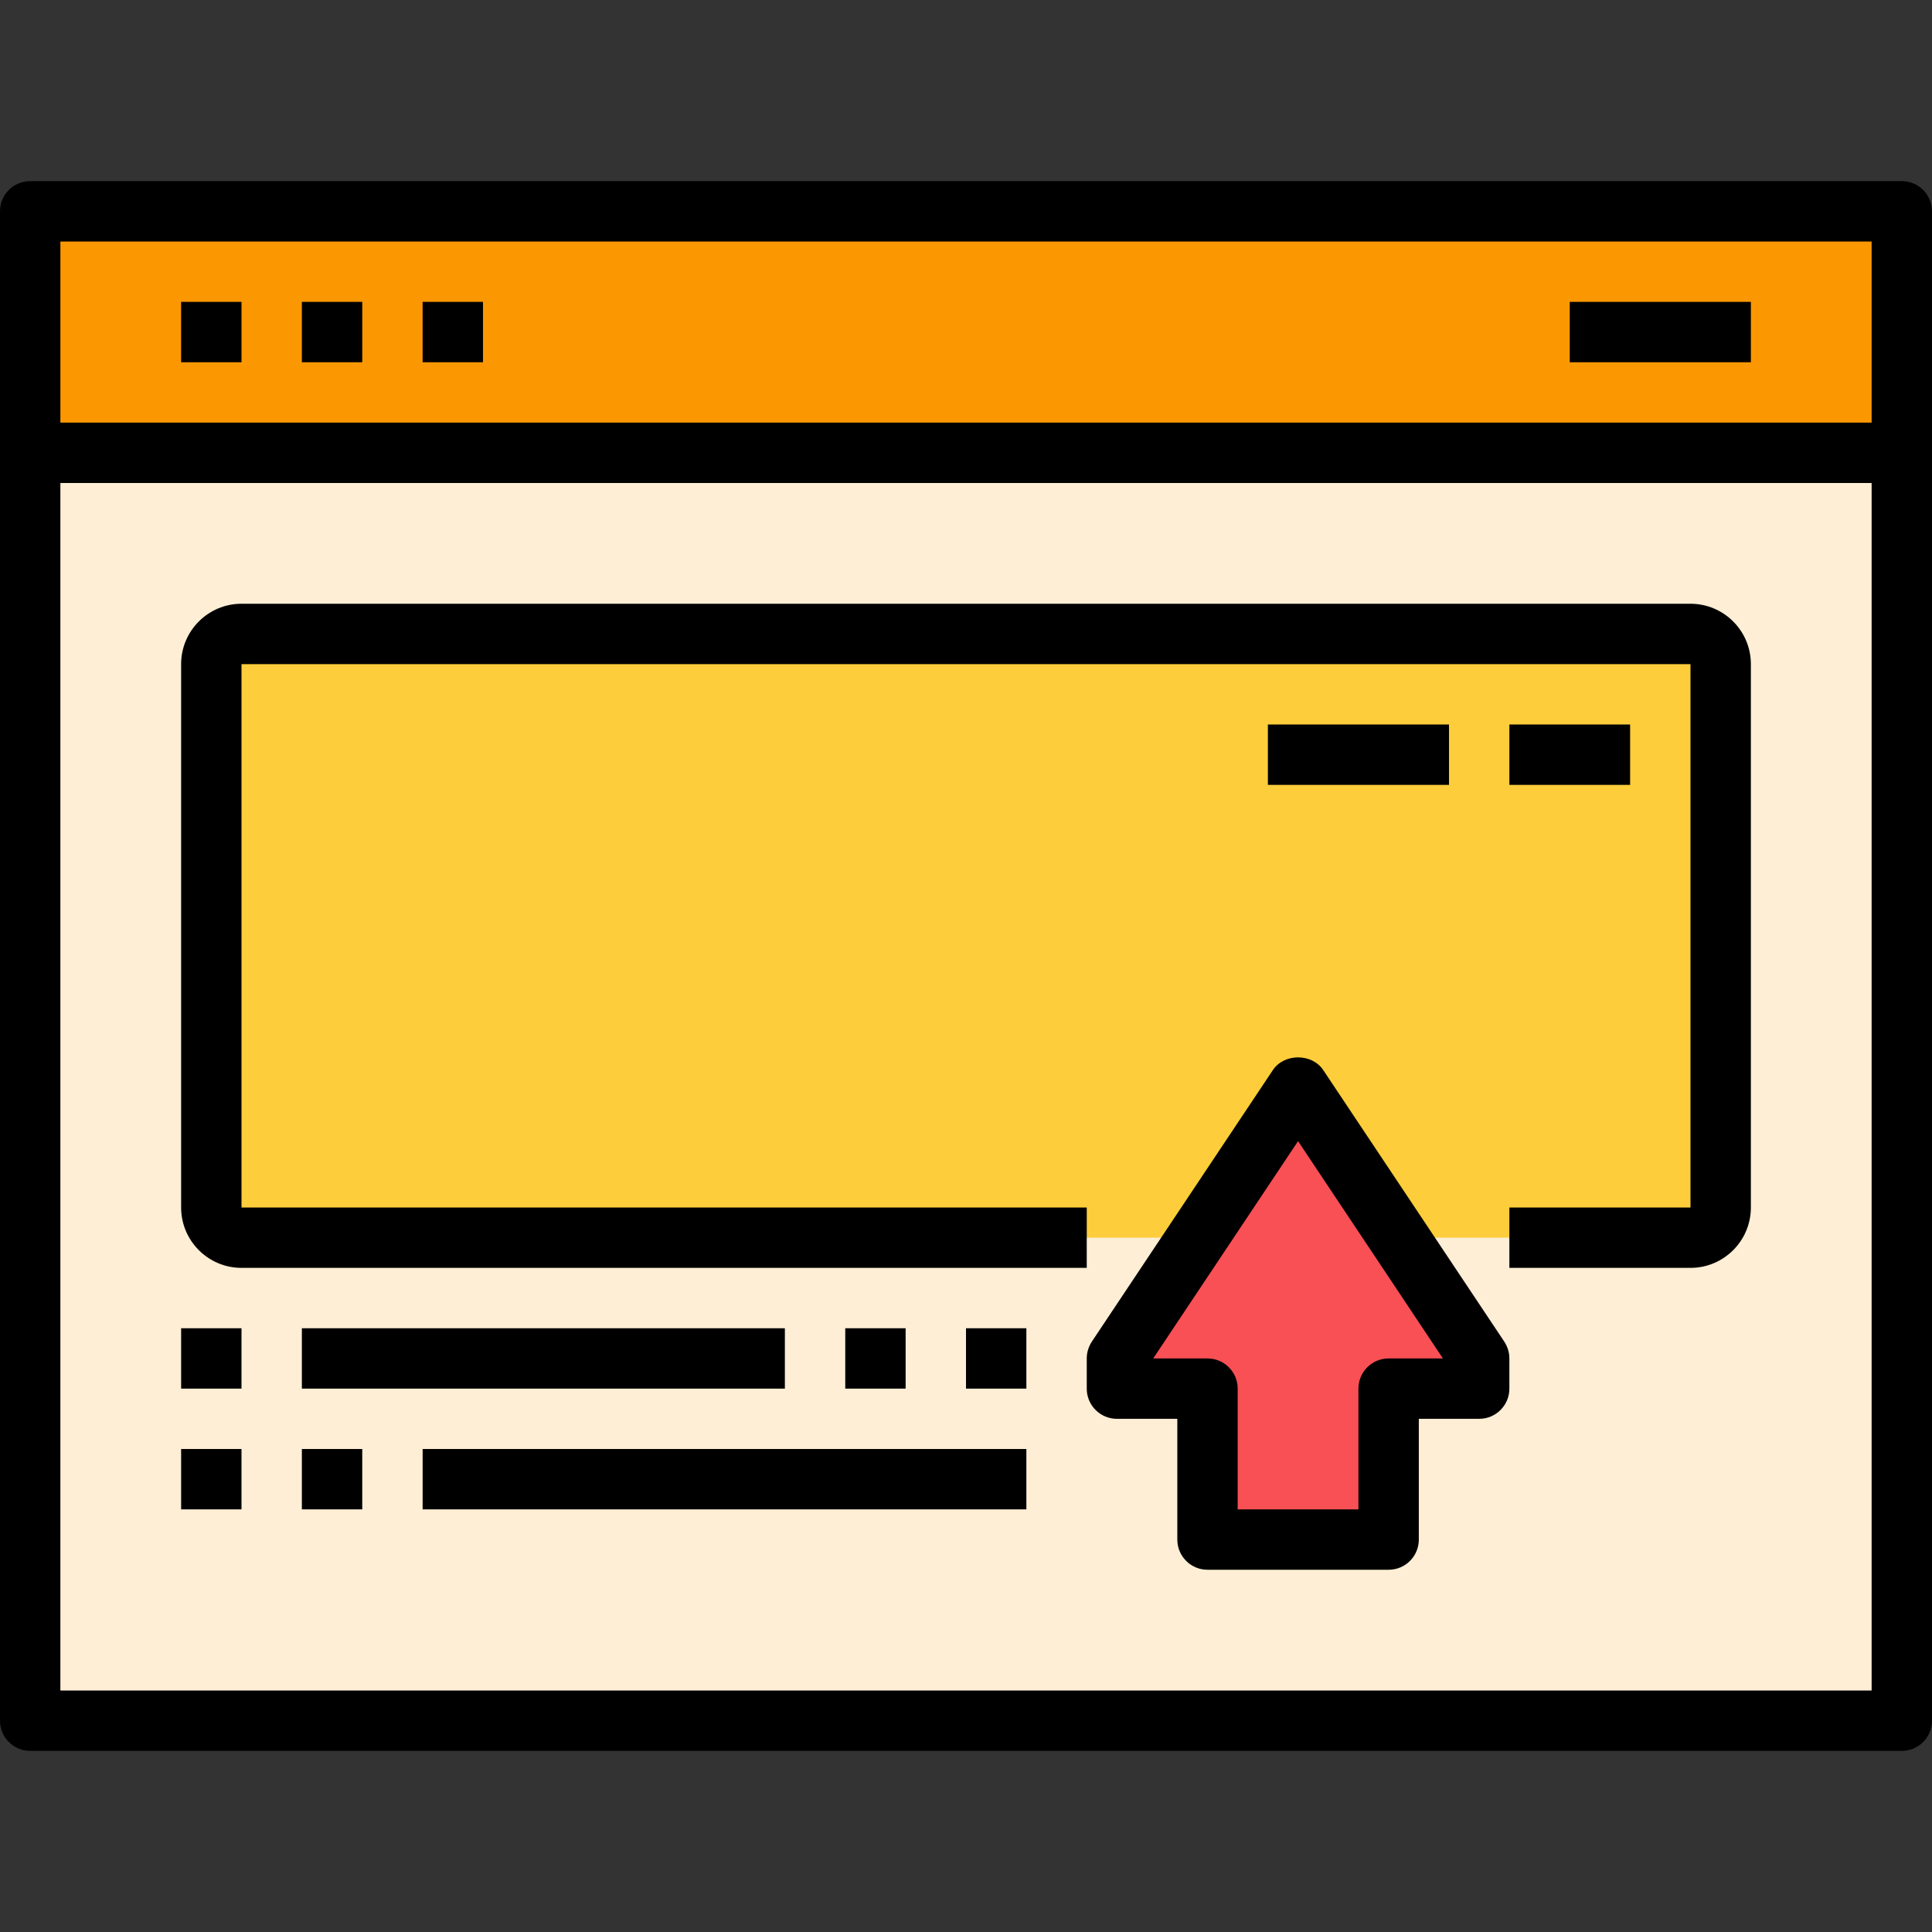 <?xml version="1.0" encoding="UTF-8"?>
<svg xmlns="http://www.w3.org/2000/svg" xmlns:xlink="http://www.w3.org/1999/xlink" width="100pt" height="100pt" viewBox="0 0 100 100" version="1.1">
<rect x="0" y="0" width="100" height="100" fill="#333333" stroke="none"/>
<g id="surface1">
<path style=" stroke:none;fill-rule:nonzero;fill:rgb(99.608%,93.333%,83.922%);fill-opacity:1;" d="M 1.562 10.938 L 98.438 10.938 L 98.438 89.062 L 1.562 89.062 Z M 1.562 10.938 "/>
<path style=" stroke:none;fill-rule:nonzero;fill:rgb(98.431%,59.216%,0%);fill-opacity:1;" d="M 1.562 10.938 L 98.438 10.938 L 98.438 23.438 L 1.562 23.438 Z M 1.562 10.938 "/>
<path style=" stroke:none;fill-rule:nonzero;fill:rgb(0%,0%,0%);fill-opacity:1;" d="M 98.438 9.375 L 1.562 9.375 C 0.699 9.375 0 10.074 0 10.938 L 0 89.062 C 0 89.926 0.699 90.625 1.562 90.625 L 98.438 90.625 C 99.301 90.625 100 89.926 100 89.062 L 100 10.938 C 100 10.074 99.301 9.375 98.438 9.375 Z M 3.125 12.5 L 96.875 12.5 L 96.875 21.875 L 3.125 21.875 Z M 3.125 87.5 L 3.125 25 L 96.875 25 L 96.875 87.5 Z M 3.125 87.5 "/>
<path style=" stroke:none;fill-rule:nonzero;fill:rgb(0%,0%,0%);fill-opacity:1;" d="M 9.375 15.625 L 12.5 15.625 L 12.5 18.75 L 9.375 18.75 Z M 9.375 15.625 "/>
<path style=" stroke:none;fill-rule:nonzero;fill:rgb(0%,0%,0%);fill-opacity:1;" d="M 15.625 15.625 L 18.75 15.625 L 18.75 18.75 L 15.625 18.75 Z M 15.625 15.625 "/>
<path style=" stroke:none;fill-rule:nonzero;fill:rgb(0%,0%,0%);fill-opacity:1;" d="M 21.875 15.625 L 25 15.625 L 25 18.75 L 21.875 18.75 Z M 21.875 15.625 "/>
<path style=" stroke:none;fill-rule:nonzero;fill:rgb(0%,0%,0%);fill-opacity:1;" d="M 81.25 15.625 L 90.625 15.625 L 90.625 18.75 L 81.25 18.75 Z M 81.25 15.625 "/>
<path style=" stroke:none;fill-rule:nonzero;fill:rgb(99.216%,80.392%,23.137%);fill-opacity:1;" d="M 12.5 64.062 C 11.637 64.062 10.938 63.363 10.938 62.5 L 10.938 34.375 C 10.938 33.512 11.637 32.812 12.5 32.812 L 87.5 32.812 C 88.363 32.812 89.062 33.512 89.062 34.375 L 89.062 62.5 C 89.062 63.363 88.363 64.062 87.5 64.062 Z M 12.5 64.062 "/>
<path style=" stroke:none;fill-rule:nonzero;fill:rgb(0%,0%,0%);fill-opacity:1;" d="M 87.5 65.625 L 78.125 65.625 L 78.125 62.5 L 87.5 62.5 L 87.5 34.375 L 12.5 34.375 L 12.5 62.5 L 56.25 62.5 L 56.25 65.625 L 12.5 65.625 C 10.777 65.625 9.375 64.223 9.375 62.5 L 9.375 34.375 C 9.375 32.652 10.777 31.25 12.5 31.25 L 87.5 31.25 C 89.223 31.25 90.625 32.652 90.625 34.375 L 90.625 62.5 C 90.625 64.223 89.223 65.625 87.5 65.625 Z M 87.5 65.625 "/>
<path style=" stroke:none;fill-rule:nonzero;fill:rgb(0%,0%,0%);fill-opacity:1;" d="M 9.375 68.75 L 12.5 68.75 L 12.5 71.875 L 9.375 71.875 Z M 9.375 68.75 "/>
<path style=" stroke:none;fill-rule:nonzero;fill:rgb(0%,0%,0%);fill-opacity:1;" d="M 9.375 75 L 12.5 75 L 12.5 78.125 L 9.375 78.125 Z M 9.375 75 "/>
<path style=" stroke:none;fill-rule:nonzero;fill:rgb(0%,0%,0%);fill-opacity:1;" d="M 15.625 68.75 L 40.625 68.75 L 40.625 71.875 L 15.625 71.875 Z M 15.625 68.75 "/>
<path style=" stroke:none;fill-rule:nonzero;fill:rgb(0%,0%,0%);fill-opacity:1;" d="M 15.625 75 L 18.75 75 L 18.75 78.125 L 15.625 78.125 Z M 15.625 75 "/>
<path style=" stroke:none;fill-rule:nonzero;fill:rgb(0%,0%,0%);fill-opacity:1;" d="M 21.875 75 L 53.125 75 L 53.125 78.125 L 21.875 78.125 Z M 21.875 75 "/>
<path style=" stroke:none;fill-rule:nonzero;fill:rgb(0%,0%,0%);fill-opacity:1;" d="M 43.75 68.75 L 46.875 68.75 L 46.875 71.875 L 43.75 71.875 Z M 43.75 68.75 "/>
<path style=" stroke:none;fill-rule:nonzero;fill:rgb(0%,0%,0%);fill-opacity:1;" d="M 50 68.75 L 53.125 68.75 L 53.125 71.875 L 50 71.875 Z M 50 68.75 "/>
<path style=" stroke:none;fill-rule:nonzero;fill:rgb(0%,0%,0%);fill-opacity:1;" d="M 65.625 37.5 L 75 37.5 L 75 40.625 L 65.625 40.625 Z M 65.625 37.5 "/>
<path style=" stroke:none;fill-rule:nonzero;fill:rgb(0%,0%,0%);fill-opacity:1;" d="M 78.125 37.5 L 84.375 37.5 L 84.375 40.625 L 78.125 40.625 Z M 78.125 37.5 "/>
<path style=" stroke:none;fill-rule:nonzero;fill:rgb(97.647%,31.373%,33.333%);fill-opacity:1;" d="M 67.188 56.25 L 57.812 70.312 L 57.812 71.875 L 62.5 71.875 L 62.5 79.688 L 71.875 79.688 L 71.875 71.875 L 76.562 71.875 L 76.562 70.312 Z M 67.188 56.25 "/>
<path style=" stroke:none;fill-rule:nonzero;fill:rgb(0%,0%,0%);fill-opacity:1;" d="M 71.875 81.25 L 62.5 81.25 C 61.637 81.25 60.938 80.551 60.938 79.688 L 60.938 73.438 L 57.812 73.438 C 56.949 73.438 56.25 72.738 56.25 71.875 L 56.25 70.312 C 56.25 70.004 56.344 69.703 56.512 69.445 L 65.887 55.383 C 66.469 54.512 67.906 54.512 68.488 55.383 L 77.863 69.445 C 78.031 69.703 78.125 70.004 78.125 70.312 L 78.125 71.875 C 78.125 72.738 77.426 73.438 76.562 73.438 L 73.438 73.438 L 73.438 79.688 C 73.438 80.551 72.738 81.25 71.875 81.25 Z M 64.062 78.125 L 70.312 78.125 L 70.312 71.875 C 70.312 71.012 71.012 70.312 71.875 70.312 L 74.684 70.312 L 67.188 59.066 L 59.691 70.312 L 62.5 70.312 C 63.363 70.312 64.062 71.012 64.062 71.875 Z M 64.062 78.125 "/>
</g>
</svg>
